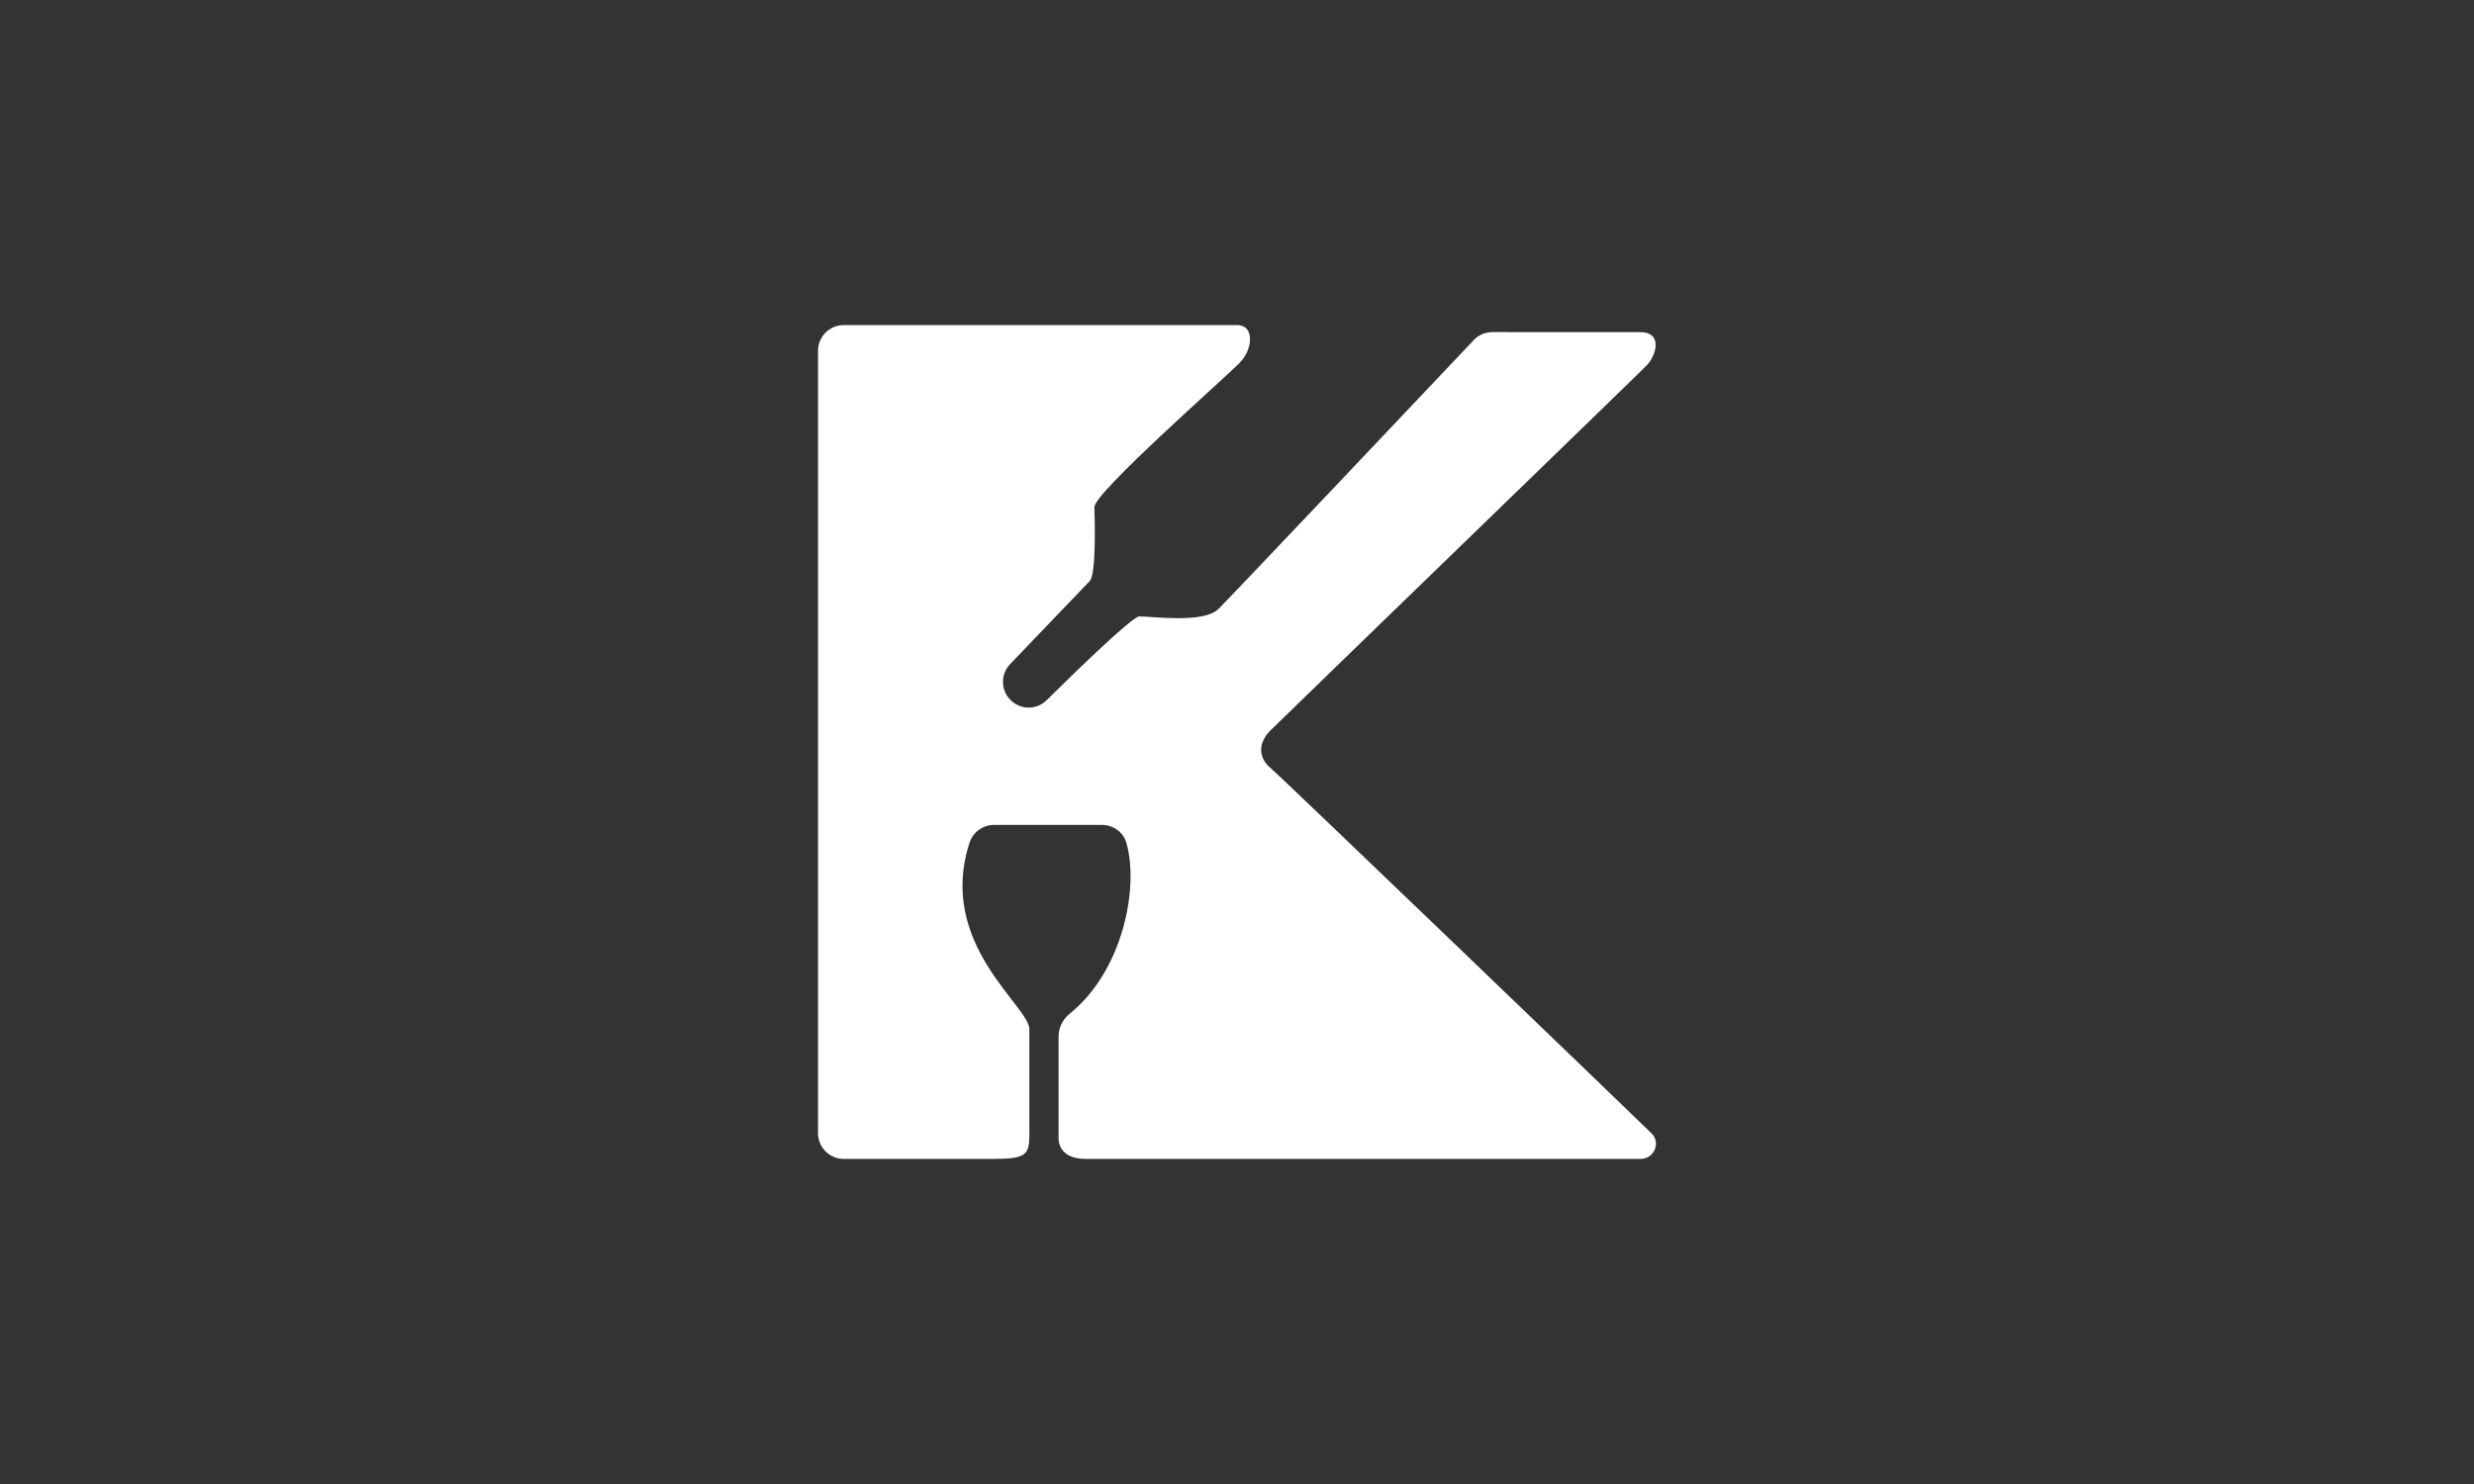 <?xml version="1.0" encoding="utf-8"?>
<!-- Generator: Adobe Illustrator 27.4.1, SVG Export Plug-In . SVG Version: 6.00 Build 0)  -->
<svg version="1.1" id="Layer_1" xmlns="http://www.w3.org/2000/svg" xmlns:xlink="http://www.w3.org/1999/xlink" x="0px" y="0px"
	 viewBox="0 0 250 150" style="enable-background:new 0 0 250 150;" xml:space="preserve">
<rect x="0" y="0" width="250" height="150" fill="#333333" stroke="none"/>
<style type="text/css">
	.st0{fill:#FFFFFF;}
</style>
<path class="st0" d="M82.66,35.46v79.08c0,1.43,1.16,2.6,2.6,2.6h15.14c3.24,0,3.62-0.38,3.62-2.48c0-2.1,0-8.14,0-10.62
	c0-2.35-9.39-8.67-6.04-18.88c0.35-1.06,1.35-1.78,2.47-1.78l10.9,0c1.13,0,2.16,0.72,2.47,1.81c1.3,4.47-0.33,12.92-5.7,17.25
	c-0.71,0.57-1.15,1.41-1.15,2.32c0,3.45,0,11.56,0,10.09c0,0-0.29,2.29,2.72,2.29h56.11c1.32,0,2.04-1.59,1.13-2.54
	c-0.01-0.01-0.02-0.03-0.04-0.04c-1.29-1.29-37.47-36.08-38.51-36.94c-1.05-0.86-1.44-2.35,0-3.79
	c1.44-1.44,37.08-35.92,38.04-36.92s1.62-3.34-0.67-3.34H150.8c-0.71,0-1.39,0.29-1.88,0.81c-4.21,4.45-24.42,25.81-25.79,27.17
	c-1.53,1.53-7.01,0.71-8.01,0.76c-0.74,0.04-6.41,5.55-9.35,8.46c-0.99,0.98-2.56,1-3.58,0.06l0,0c-1.07-0.98-1.12-2.65-0.12-3.7
	c2.72-2.84,7.57-7.91,8.04-8.39c0.67-0.67,0.52-6.05,0.48-7.48c-0.05-1.43,13.25-13.11,14.68-14.59c1.43-1.48,1.43-3.81-0.21-3.81
	h-39.8C83.83,32.86,82.66,34.02,82.66,35.46z"/>
</svg>
